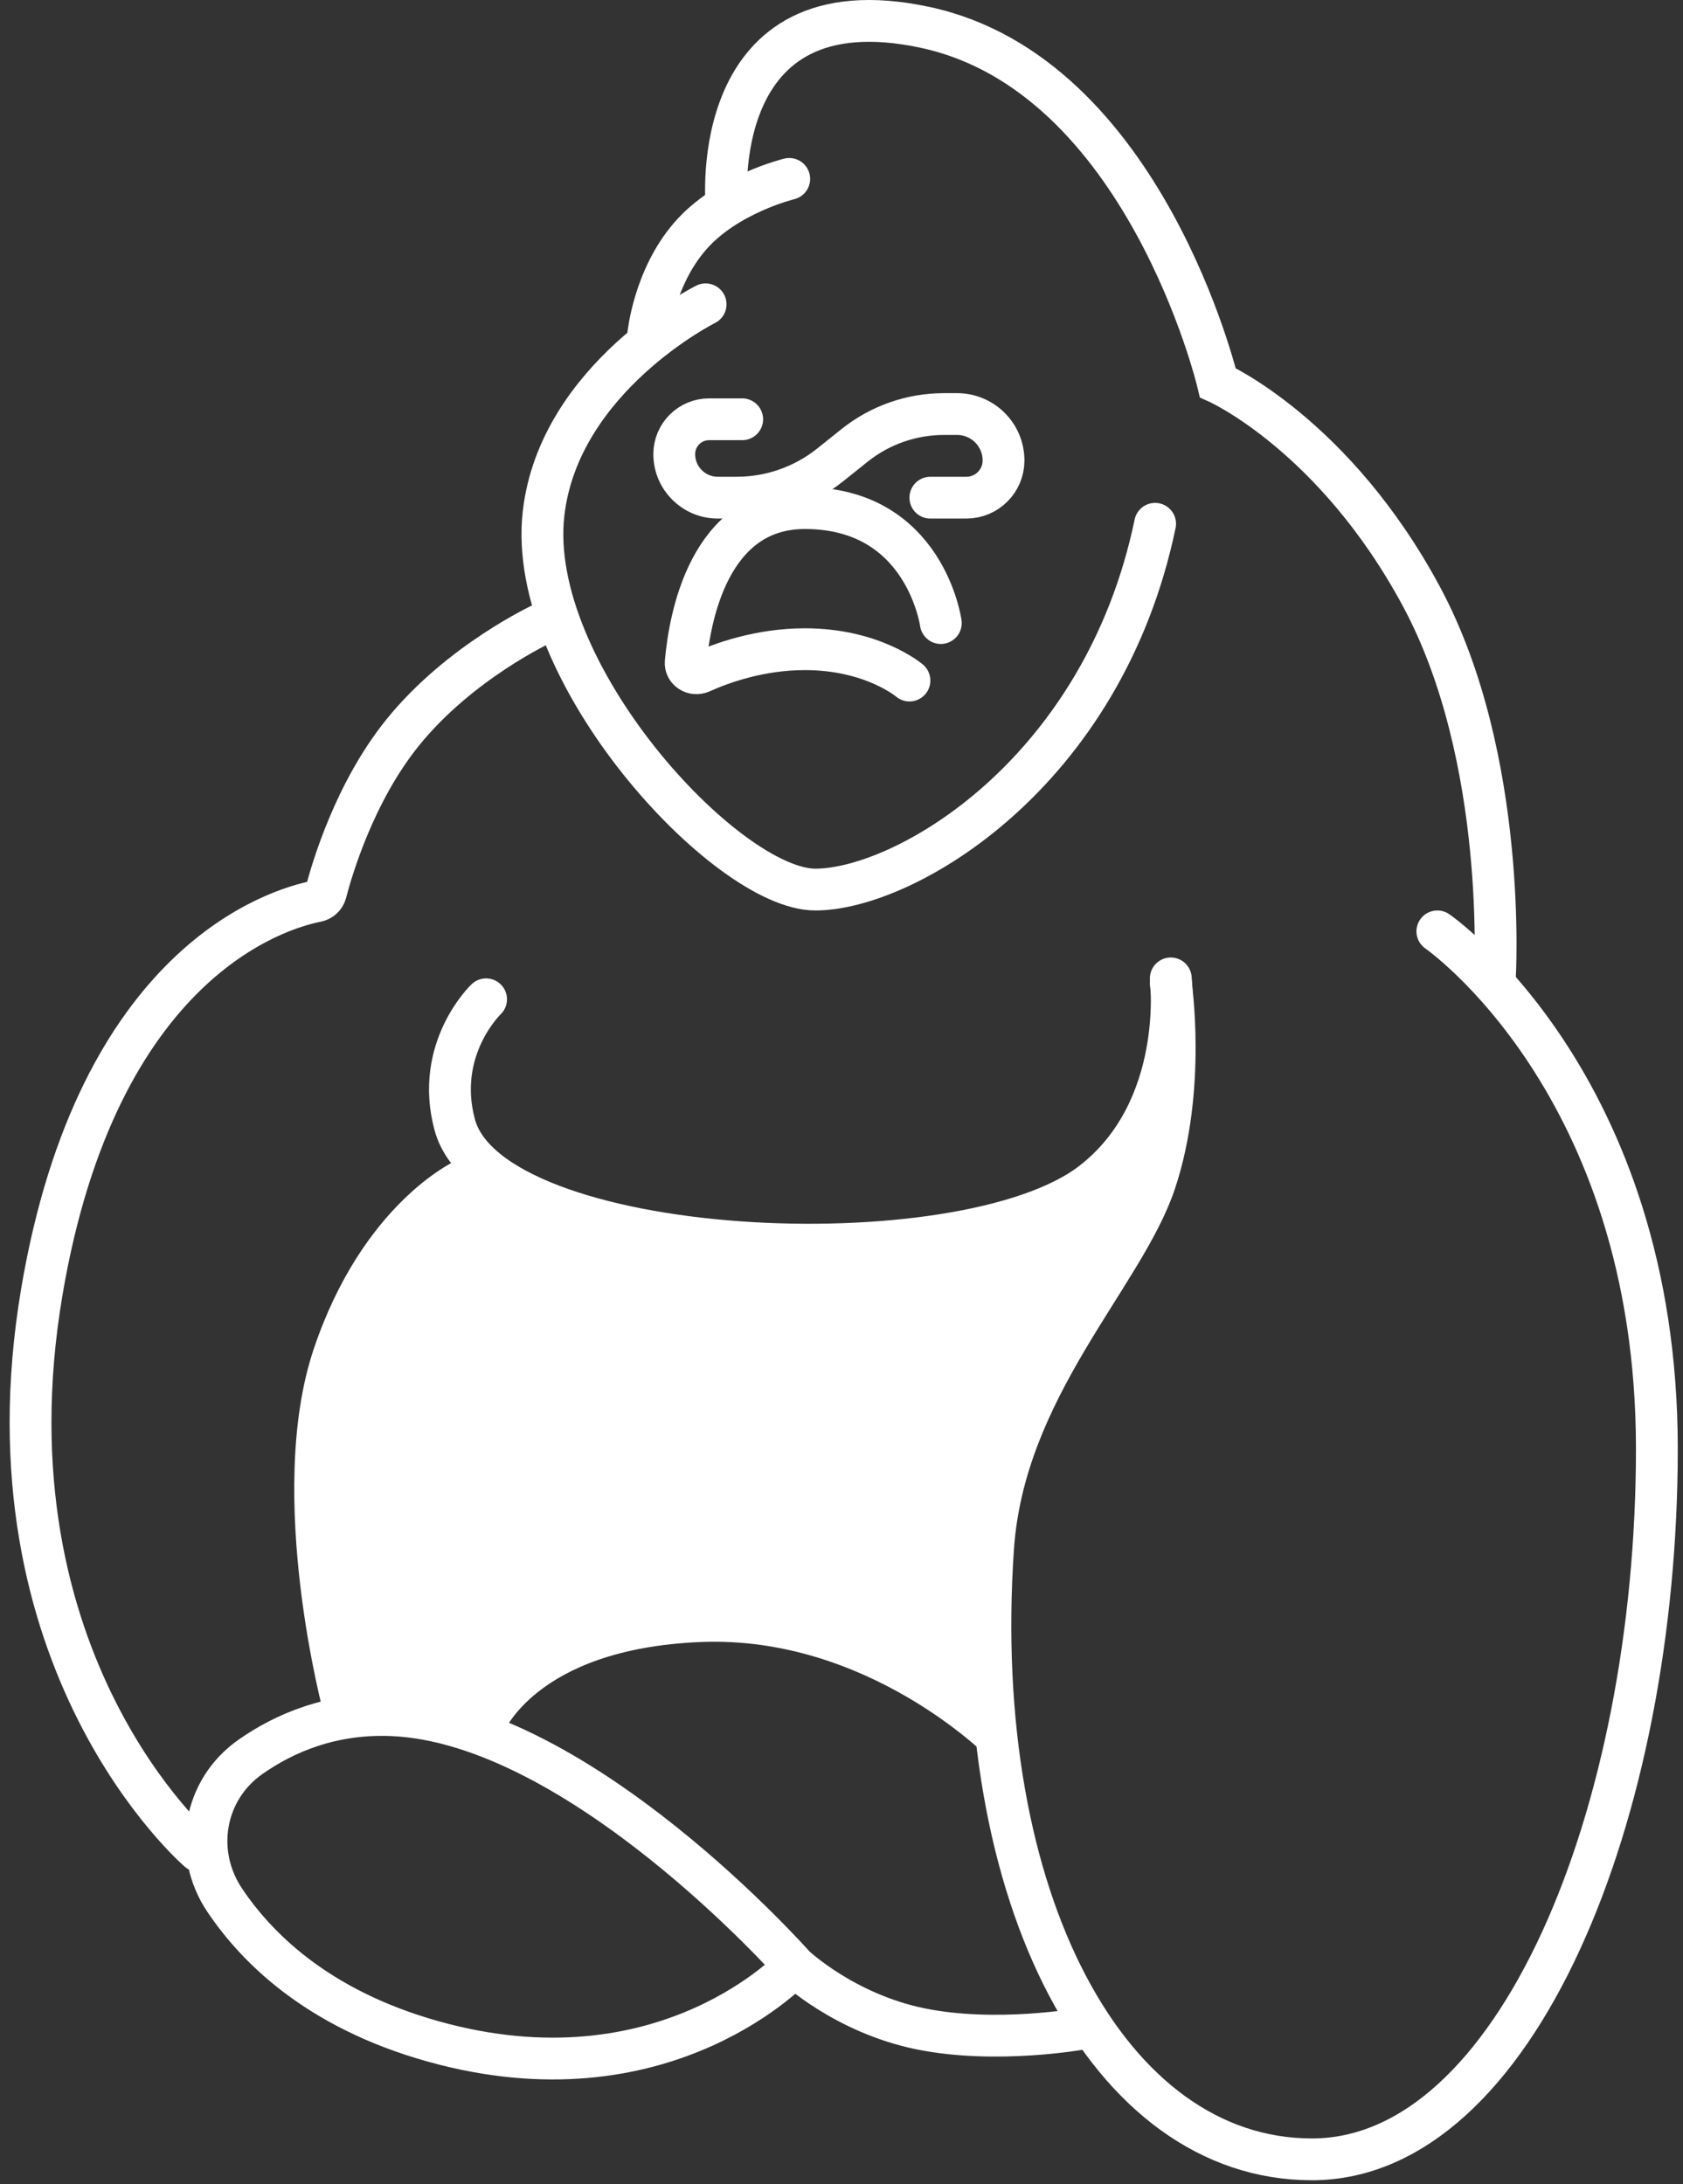 <svg width="161" height="209" viewBox="0 0 161 209" fill="none" xmlns="http://www.w3.org/2000/svg">
<rect x="0" y="0" width="161" height="209" fill="#333333" stroke="none"/>
<path d="M110.5 50.119C105.5 74.119 86.5 85.119 78 85.119C69.5 85.119 50.248 64.303 52 49.119C53.5 36.119 67.5 29.119 67.5 29.119" stroke="white" stroke-width="4" stroke-linecap="round"/>
<path d="M75.5 17.119C75.5 17.119 69.5 18.561 66 22.619C62.5 26.677 62 32.119 62 32.119" stroke="white" stroke-width="4" stroke-linecap="round"/>
<path d="M69.5 19.619C69.5 19.619 67.5 -1.881 88.5 2.619C109.5 7.119 116.5 36.619 116.5 36.619C116.5 36.619 127.691 41.619 136 57.119C144.309 72.619 143 93.619 143 93.619" stroke="white" stroke-width="4" stroke-linecap="round"/>
<path d="M137.5 89.119C137.5 89.119 158.5 103.619 158.5 138.619C158.5 173.619 145 206.619 125.5 206.619C106 206.619 92.716 181.619 95 148.119C96.046 132.785 107.5 122.119 110.5 113.119C113.5 104.119 112 94.119 112 94.119" stroke="white" stroke-width="4" stroke-linecap="round"/>
<path d="M112 93.619C112 93.619 113.5 106.119 104.5 113.119C92.113 122.753 47 120.619 43.5 107.619C41.539 100.334 46.5 95.619 46.5 95.619" stroke="white" stroke-width="4" stroke-linecap="round"/>
<path d="M52 59.619C52 59.619 44 63.29 38.5 70.119C33.912 75.816 31.76 83.141 31.172 85.415C31.063 85.836 30.719 86.149 30.292 86.233C26.582 86.959 9.343 92.005 4 123.619C-2 159.119 19 177.119 19 177.119" stroke="white" stroke-width="4" stroke-linecap="round"/>
<path d="M103.5 194.119C103.5 194.119 95.258 195.619 88 194.119C80.742 192.619 76 188.119 76 188.119M76 188.119C76 188.119 55.484 164.869 37.5 164.119C31.683 163.877 27.167 165.854 23.953 168.112C19.475 171.259 18.448 177.275 21.496 181.821C24.78 186.719 30.988 192.674 42.5 195.619C64 201.119 76 188.119 76 188.119Z" stroke="white" stroke-width="4" stroke-linecap="round"/>
<path d="M87 65.119C87 65.119 83.5 62.119 77 62.119C72.694 62.119 69.046 63.436 67.075 64.325C66.366 64.644 65.527 64.138 65.596 63.363C65.972 59.113 67.829 48.619 77 48.619C88.5 48.619 90 59.619 90 59.619" stroke="white" stroke-width="4" stroke-linecap="round"/>
<path d="M71 40.119H67.833C65.992 40.119 64.5 41.612 64.5 43.453V43.453C64.5 45.754 66.365 47.619 68.667 47.619H70.472C73.727 47.619 76.885 46.512 79.426 44.478L81.752 42.617C84.178 40.677 87.193 39.619 90.299 39.619H91.556C94.01 39.619 96 41.609 96 44.064V44.064C96 46.027 94.408 47.619 92.444 47.619H89" stroke="white" stroke-width="4" stroke-linecap="round"/>
<path d="M30 129.119C34.686 115.119 43.5 111.119 43.5 111.119C43.5 111.119 44.5 117.119 72 119.619C99.5 122.119 111 109.619 111 109.619C111 109.619 100 127.119 95.5 141.119C92.328 150.987 94.5 168.119 94.5 168.119C94.5 168.119 83 156.447 67 157.119C51 157.791 48 166.119 48 166.119C48 166.119 41.949 164.307 39 164.119C36.272 163.945 31 164.119 31 164.119C31 164.119 25.314 143.119 30 129.119Z" fill="white"/>
</svg>
